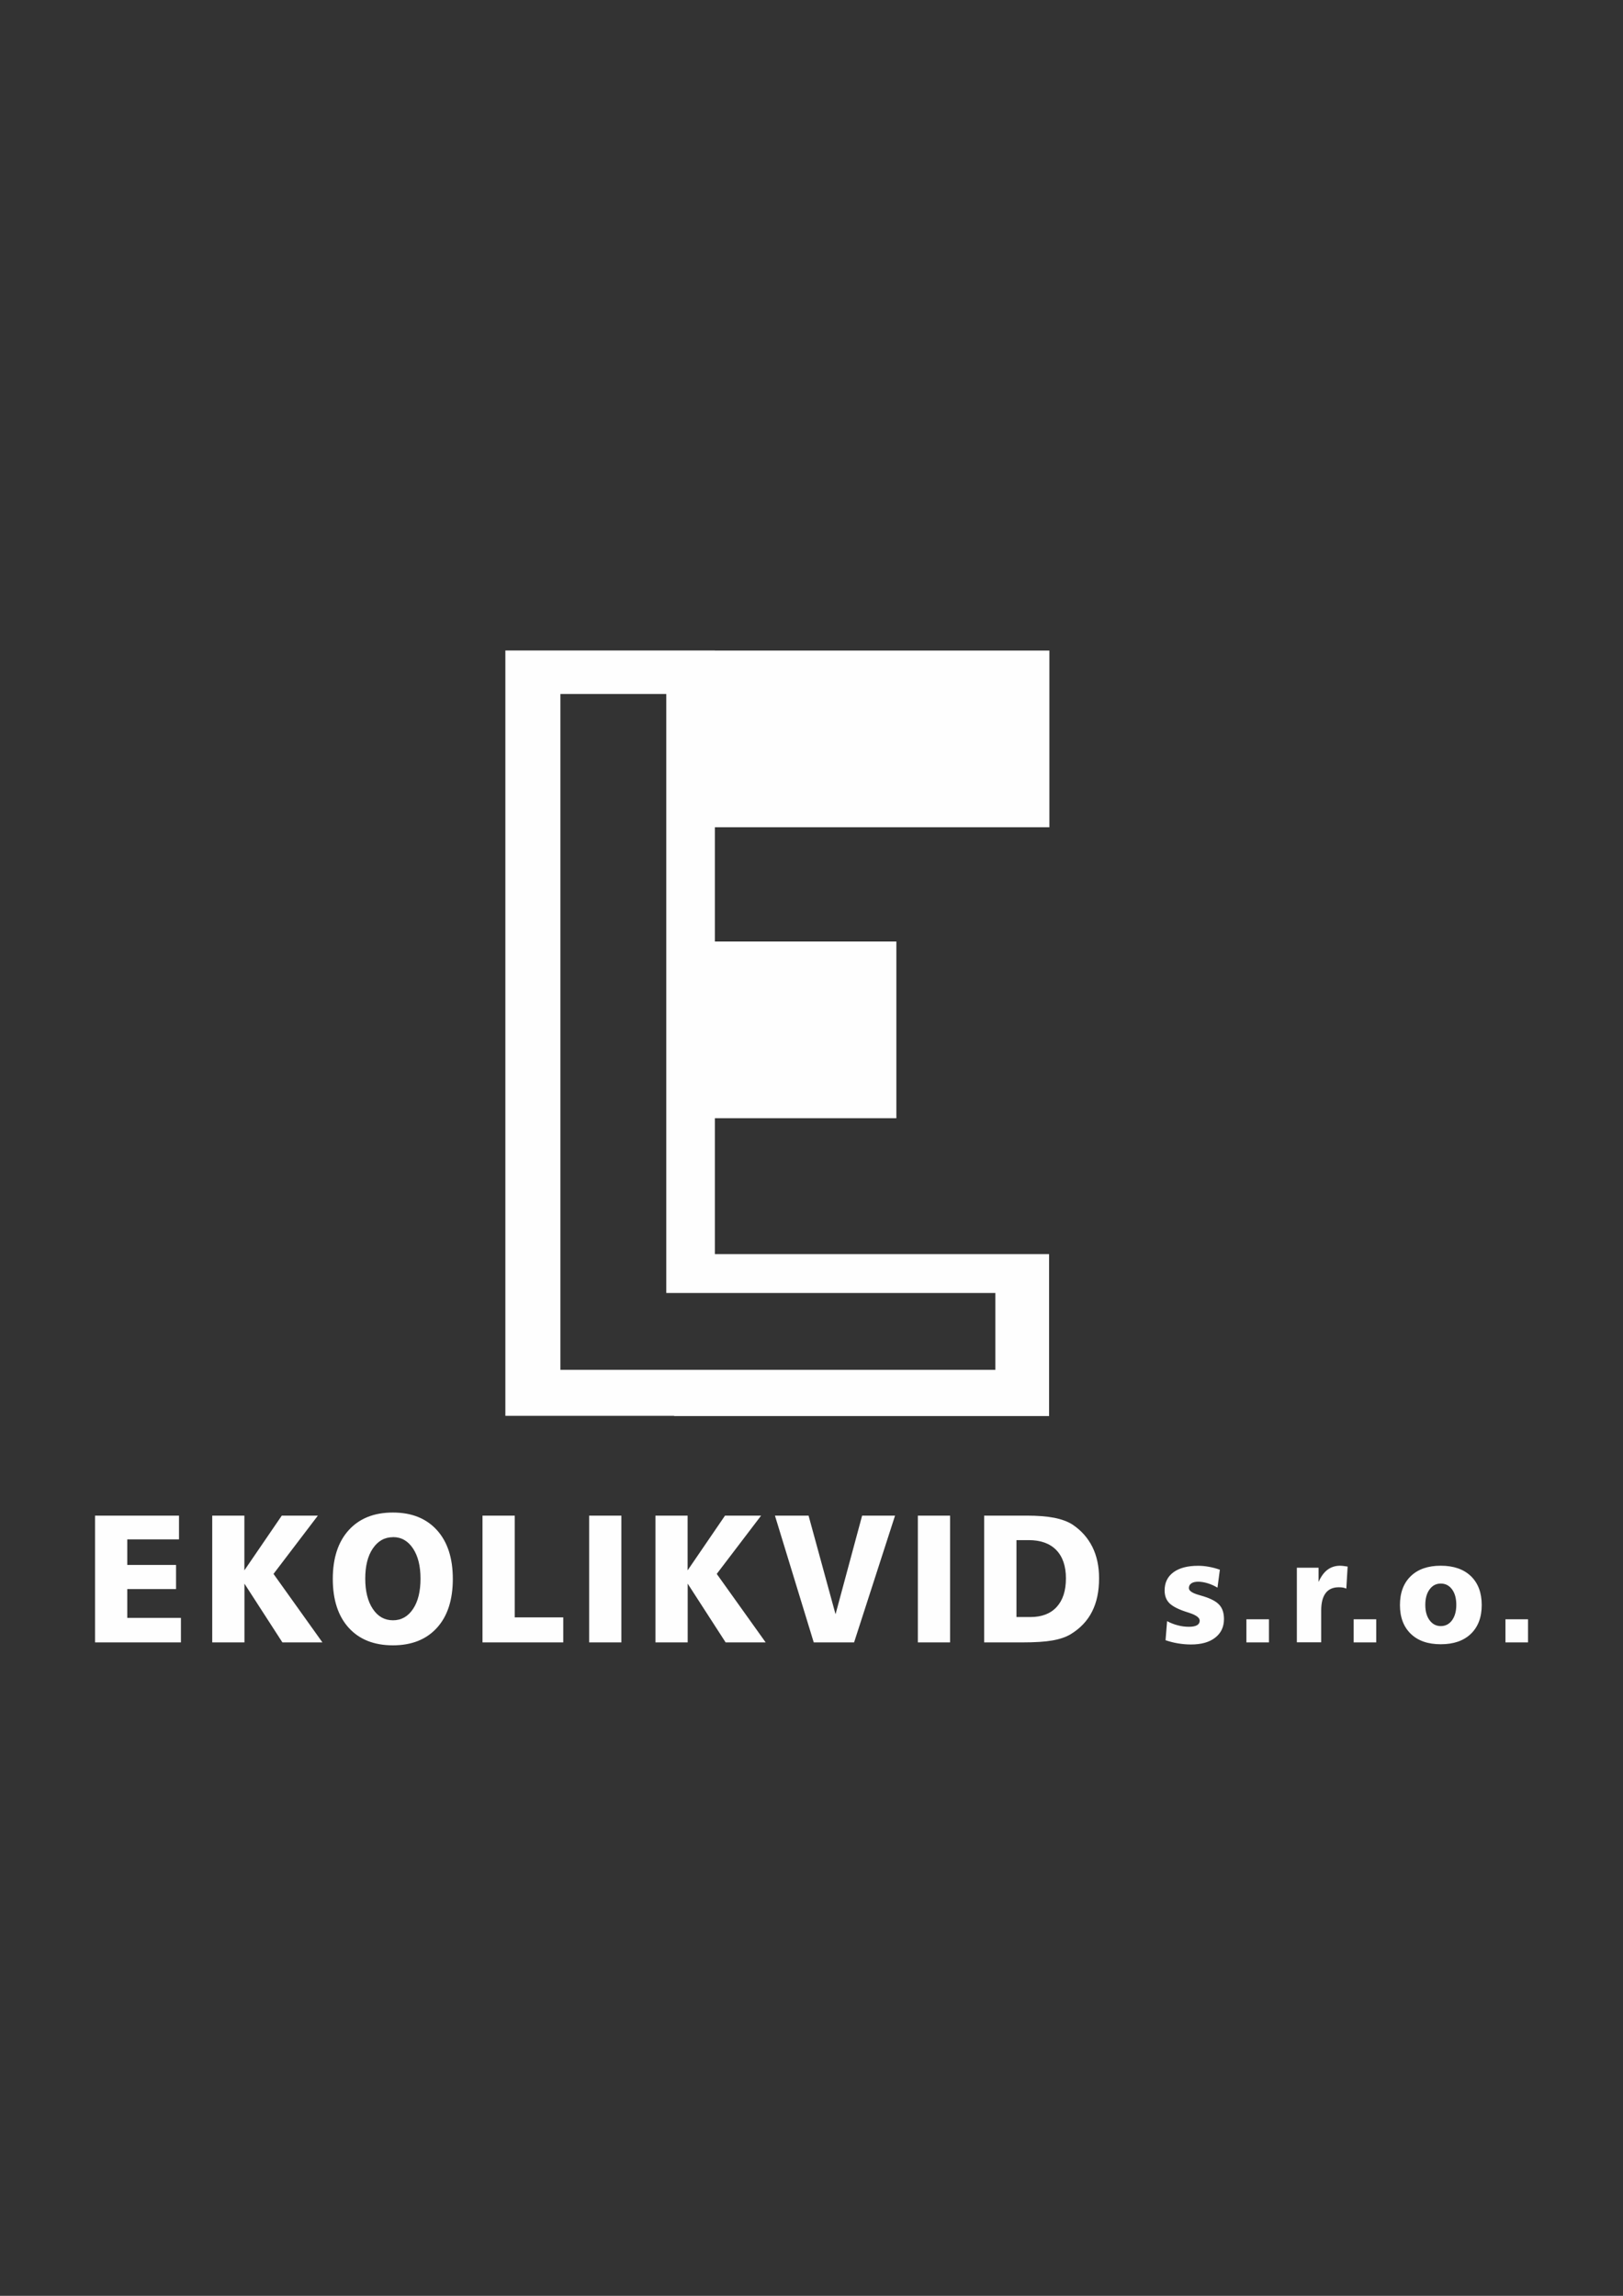 <?xml version="1.0" encoding="UTF-8"?>
<!DOCTYPE svg PUBLIC "-//W3C//DTD SVG 1.1//EN" "http://www.w3.org/Graphics/SVG/1.1/DTD/svg11.dtd">
<!-- Creator: CorelDRAW 2017 -->
<svg xmlns="http://www.w3.org/2000/svg" xml:space="preserve" width="210mm" height="297mm" version="1.1" style="shape-rendering:geometricPrecision; text-rendering:geometricPrecision; image-rendering:optimizeQuality; fill-rule:evenodd; clip-rule:evenodd"
viewBox="0 0 21000 29700"
 xmlns:xlink="http://www.w3.org/1999/xlink">
 <rect x="0" y="0" width="21000" height="29700" fill="#333333" stroke="none"/>
 <defs>
  <style type="text/css">
   <![CDATA[
    .fil0 {fill:#FEFEFE;fill-rule:nonzero}
   ]]>
  </style>
 </defs>
 <g id="Vrstva_x0020_1">
  <g id="_2061964109776">
   <path class="fil0" d="M1230 19607l1086 0 0 307 -669 0 0 331 631 0 0 312 -631 0 0 373 694 0 0 317 -1111 0 0 -1640zm1515 0l417 0 0 708 484 -708 467 0 -574 754 633 886 -518 0 -491 -760 0 760 -417 0 0 -1640zm2339 279c-108,0 -194,49 -260,146 -66,97 -98,227 -98,390 0,164 33,295 98,392 65,98 152,147 261,147 108,0 194,-49 259,-146 65,-97 97,-228 97,-393 0,-162 -32,-292 -97,-390 -65,-98 -151,-147 -258,-147zm0 -319c243,0 432,76 570,228 137,152 205,362 205,631 0,270 -68,481 -205,632 -137,151 -327,227 -570,227 -244,0 -435,-76 -572,-227 -137,-151 -206,-362 -206,-632 0,-269 69,-480 206,-631 138,-152 328,-228 571,-228zm1159 40l417 0 0 1316 628 0 0 324 -1045 0 0 -1640zm1380 0l417 0 0 1640 -417 0 0 -1640zm857 0l417 0 0 708 484 -708 467 0 -574 754 633 886 -518 0 -491 -760 0 760 -417 0 0 -1640zm1547 0l435 0 349 1276 344 -1276 426 0 -530 1640 -522 0 -502 -1640zm1849 0l417 0 0 1640 -417 0 0 -1640zm1276 317l0 995 180 0c147,0 260,-43 340,-130 80,-87 120,-210 120,-371 0,-158 -42,-280 -125,-366 -83,-85 -202,-128 -357,-128l-158 0zm-419 -317l548 0c143,0 262,9 359,28 96,19 175,48 236,87 114,76 199,172 258,289 58,117 87,252 87,406 0,169 -30,313 -91,432 -60,119 -152,216 -276,292 -62,37 -140,64 -237,81 -96,17 -225,25 -387,25l-496 0 0 -1640zm3051 699l-31 233c-42,-25 -84,-44 -127,-57 -43,-13 -84,-20 -123,-20 -38,0 -68,7 -89,22 -21,14 -31,35 -31,61 0,34 43,64 128,88 27,8 48,14 64,19 98,31 166,68 204,112 39,44 58,104 58,181 0,102 -38,182 -114,241 -75,59 -180,88 -313,88 -56,0 -112,-5 -167,-14 -55,-9 -109,-23 -162,-41l20 -247c44,24 90,42 138,54 48,13 96,19 145,19 46,0 81,-7 104,-20 23,-13 35,-33 35,-59 0,-39 -47,-73 -141,-103 -23,-7 -42,-13 -55,-18 -96,-33 -163,-70 -201,-110 -38,-41 -57,-94 -57,-160 0,-101 38,-179 114,-235 76,-56 182,-84 320,-84 45,0 91,4 138,13 47,8 95,21 143,38zm343 642l292 0 0 299 -292 0 0 -299zm1310 -682l-17 285c-13,-6 -27,-10 -43,-13 -16,-3 -34,-4 -55,-4 -75,0 -132,25 -170,76 -38,51 -57,125 -57,224l0 412 -315 0 0 -965 281 0 0 184c32,-72 71,-125 117,-159 46,-34 101,-51 163,-51 16,0 46,3 89,10l6 1zm78 682l292 0 0 299 -292 0 0 -299zm1127 -462c-60,0 -108,25 -145,76 -37,50 -55,117 -55,200 0,82 18,148 55,198 37,50 85,76 145,76 61,0 109,-25 146,-75 36,-50 55,-116 55,-199 0,-84 -18,-151 -55,-201 -37,-50 -85,-75 -146,-75zm0 -231c166,0 296,45 390,135 93,90 140,214 140,374 0,158 -47,282 -140,372 -94,90 -223,135 -390,135 -166,0 -295,-45 -388,-135 -93,-90 -140,-214 -140,-372 0,-160 47,-284 140,-374 93,-90 223,-135 388,-135zm837 693l292 0 0 299 -292 0 0 -299z"/>
   <path class="fil0" d="M13578 10702l0 -2286 -4328 0 0 -1 -2711 0 0 9901 2184 0 0 3 4851 0 0 -2095 -4324 0 0 -1758 2348 0 0 -2286 -2348 0 0 -1478 4328 0zm-699 6025l0 994 -4258 0 -1370 0 0 -8743 1370 0 0 7749 4258 0z"/>
  </g>
 </g>
</svg>
